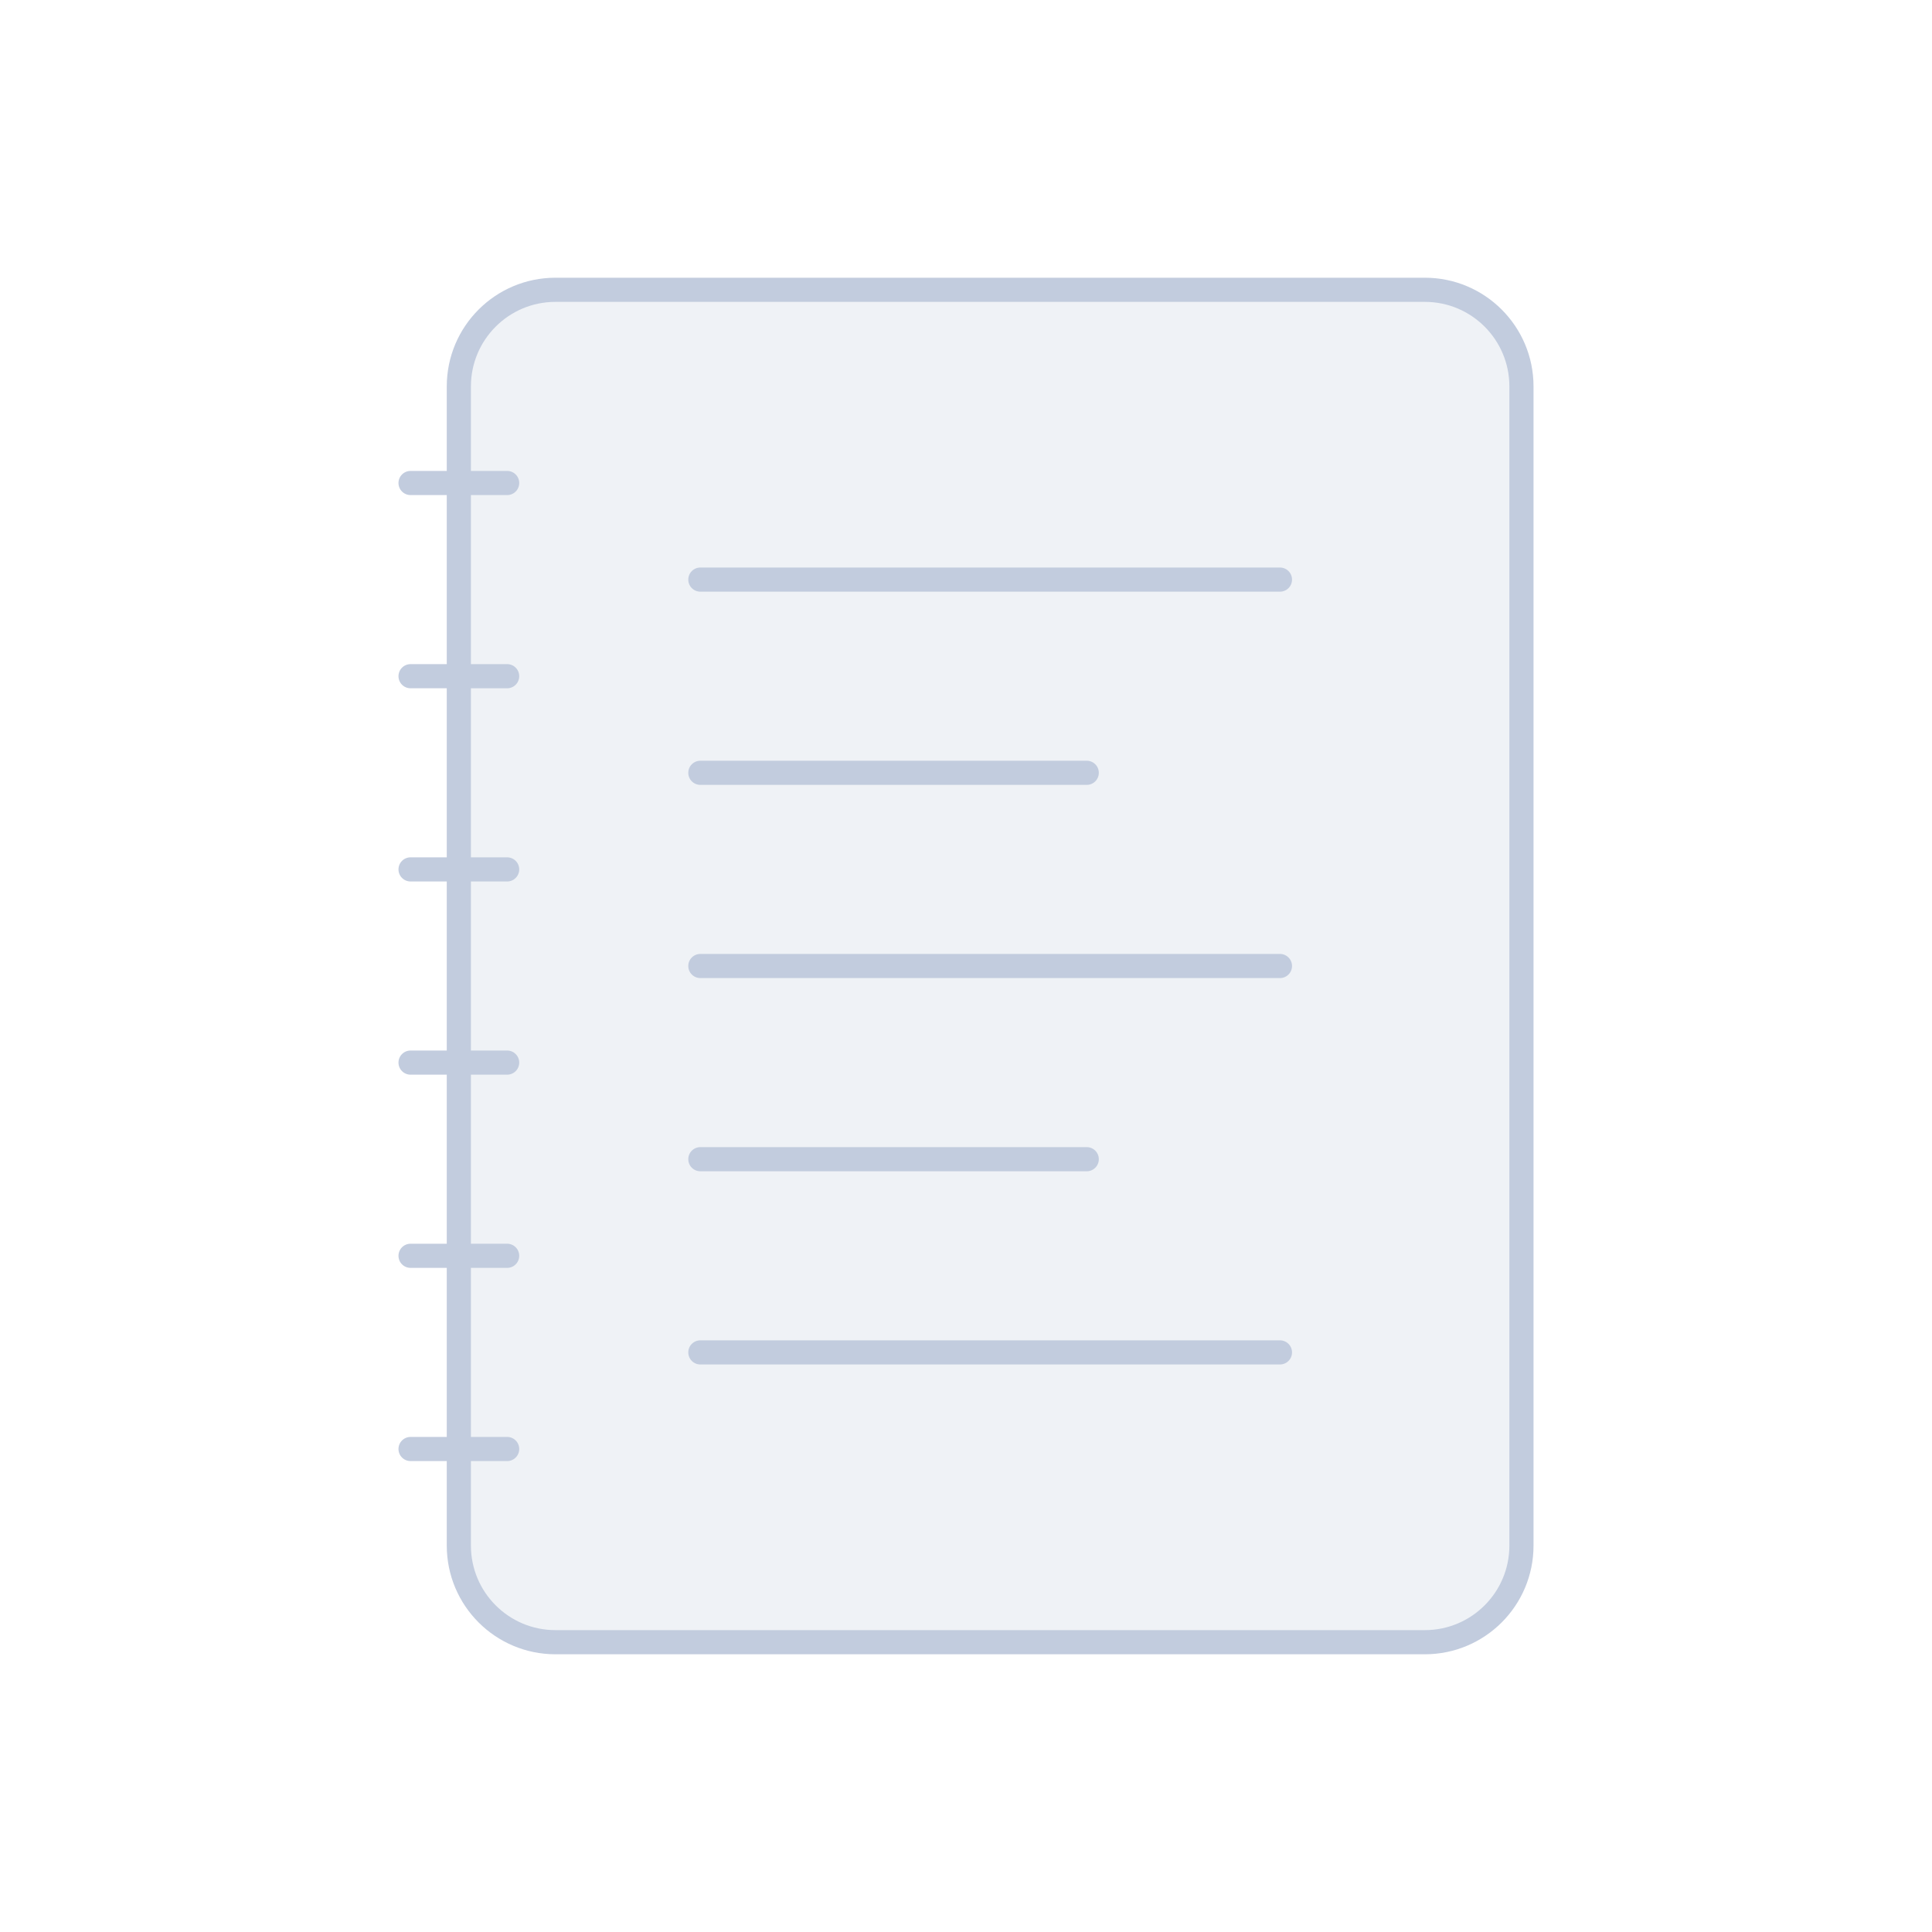 <svg width="80" height="80" viewBox="0 0 80 80" fill="none" xmlns="http://www.w3.org/2000/svg">
  <path d="M19 16C19 13.791 20.791 12 23 12H59C61.209 12 63 13.791 63 16V64C63 66.209 61.209 68 59 68H23C20.791 68 19 66.209 19 64V16Z" fill="#C2CCDE" fill-opacity="0.25" />
  <path d="M29 24H53M29 32H45M29 40H53M29 48H45M29 56H53M21 28H17M21 20H17M21 36H17M21 52H17M21 60H17M21 44H17M23 68H59C61.209 68 63 66.209 63 64V16C63 13.791 61.209 12 59 12H23C20.791 12 19 13.791 19 16V64C19 66.209 20.791 68 23 68Z" stroke="#C2CCDE" stroke-linecap="round" stroke-linejoin="round" />
</svg>